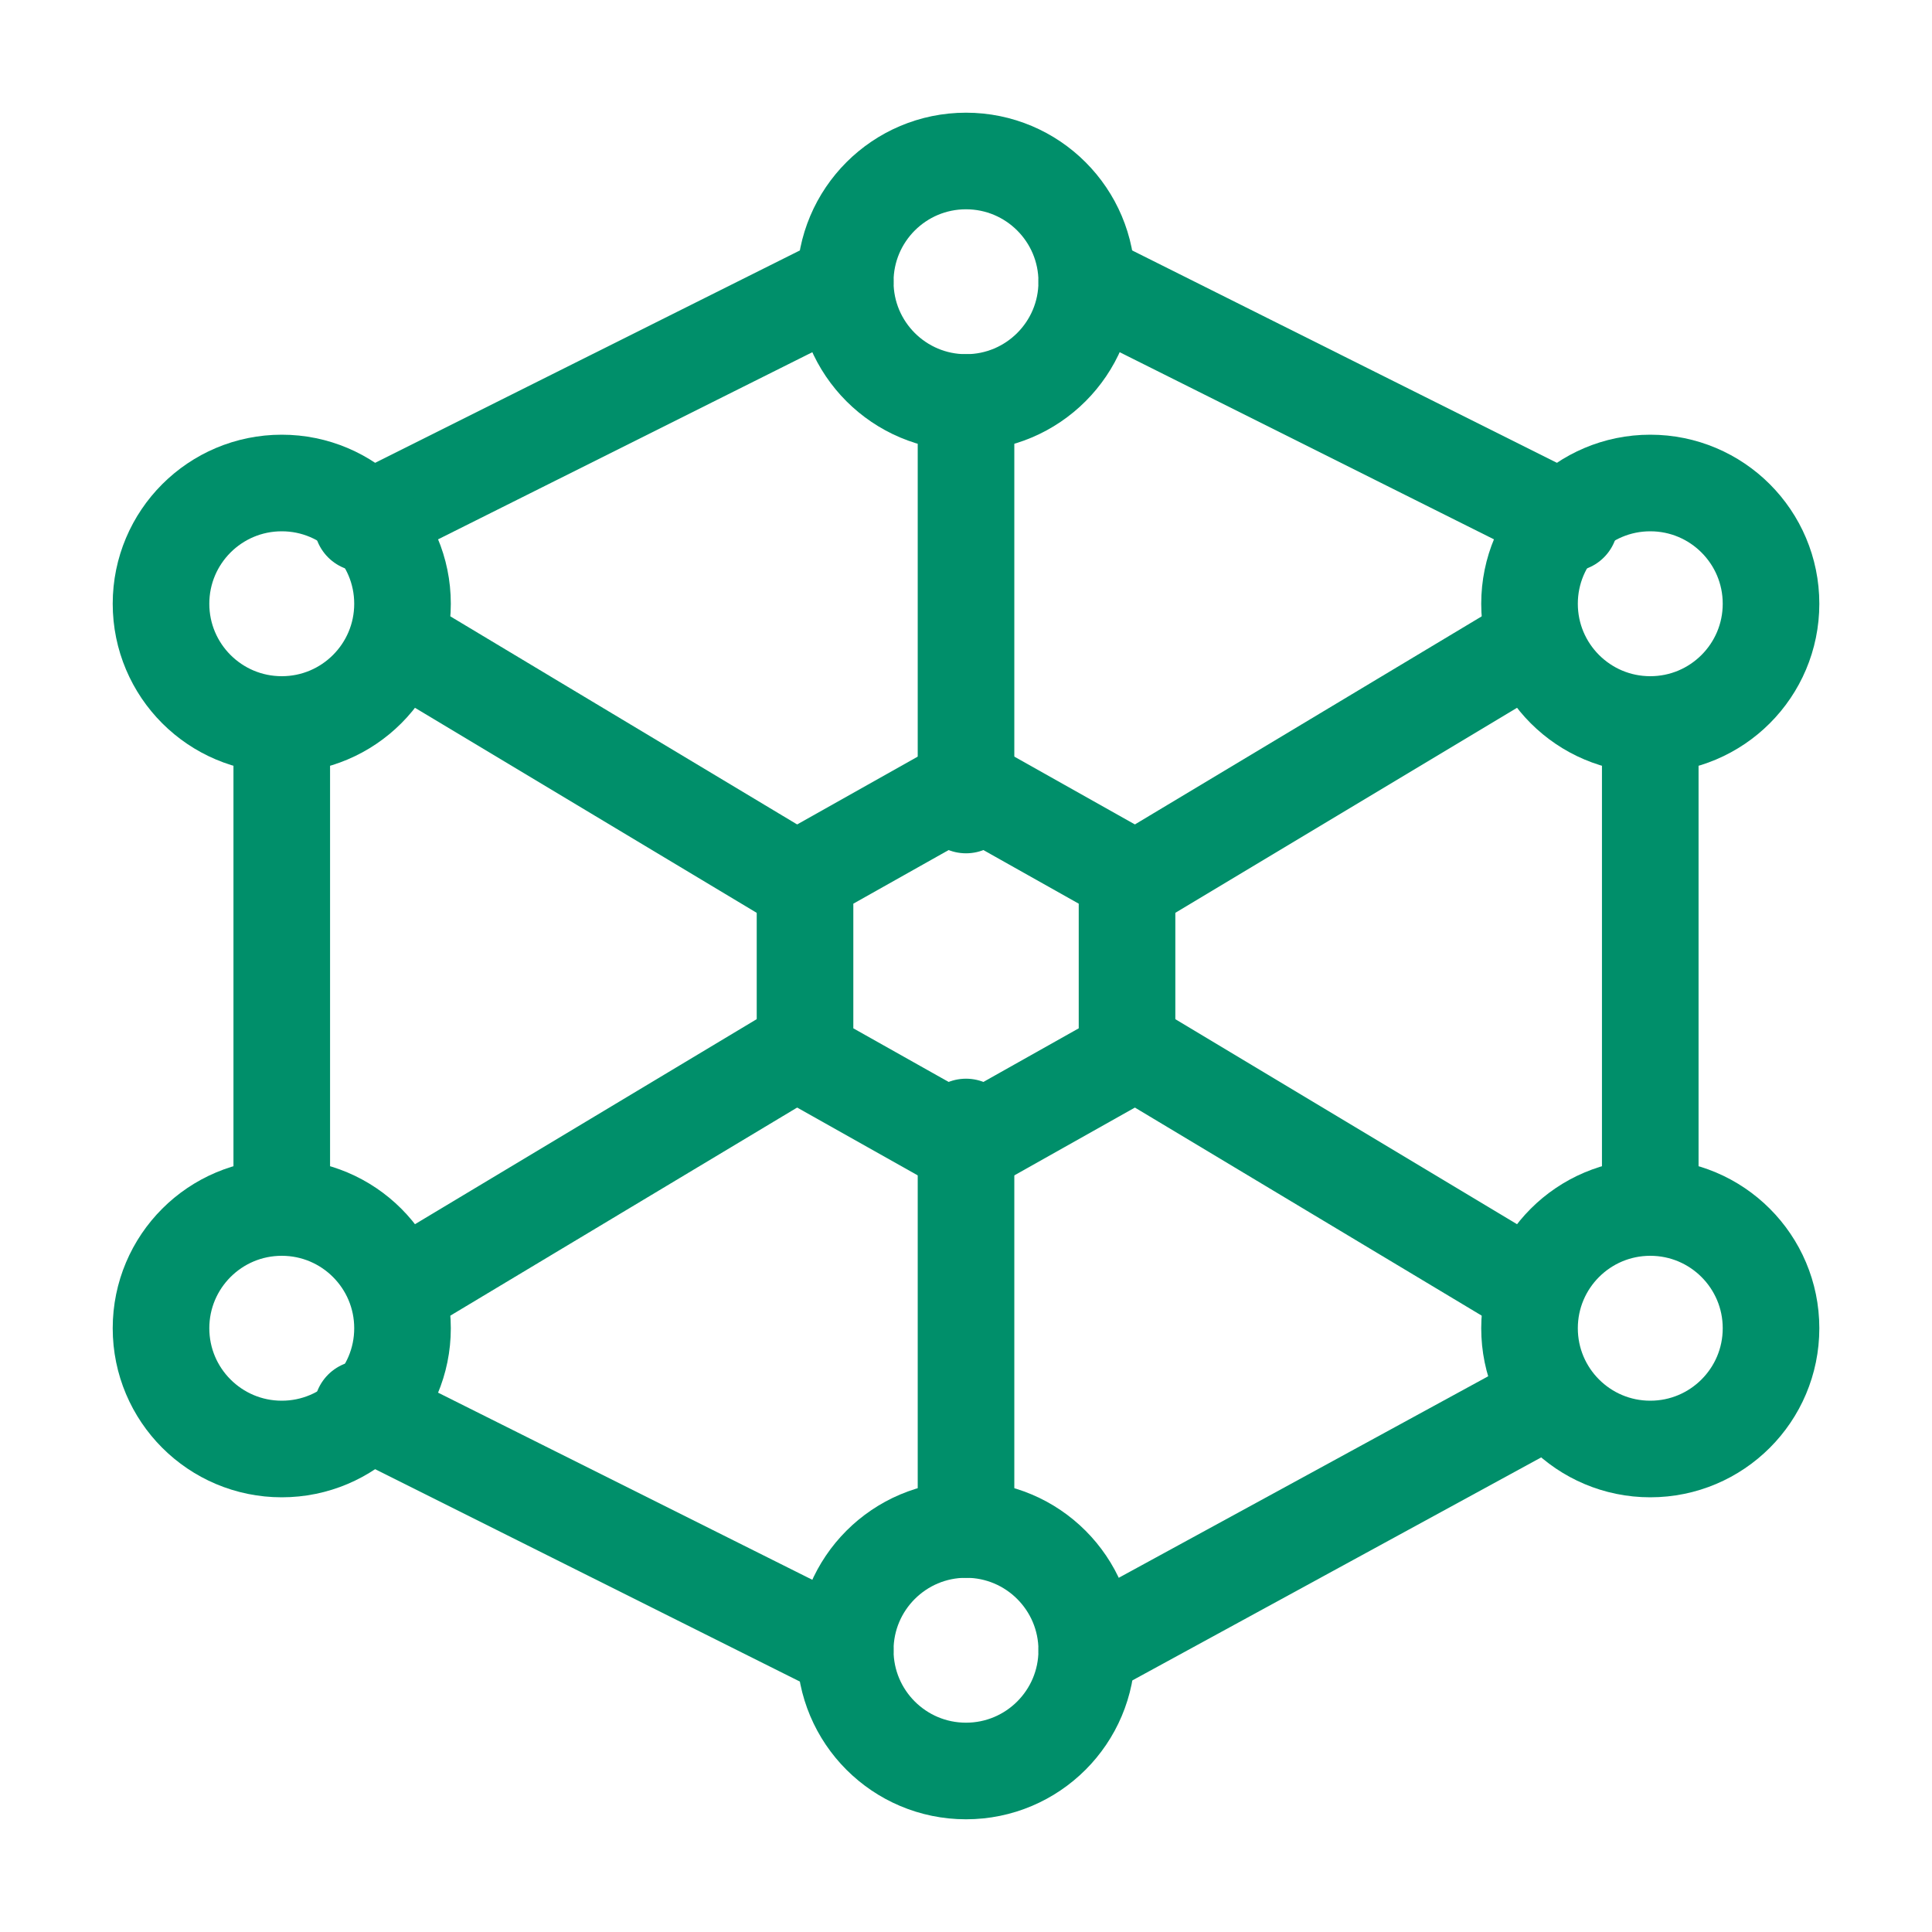<svg width="100" height="100" viewBox="0 0 100 100" fill="none" xmlns="http://www.w3.org/2000/svg">
<path d="M20.834 66.667L41.667 54.167M58.334 45.833L79.167 33.333M50.001 20.833V41.667M50.001 58.333V79.167M20.834 33.333L41.667 45.833M58.334 54.167L79.167 66.667M85.417 37.5V60.417M56.251 85.417L79.167 72.917M18.751 72.917L43.751 85.417M14.584 62.5V37.5M18.751 27.083L43.751 14.583M81.251 27.083L56.251 14.583" stroke="#008F6A" stroke-width="5" stroke-linecap="round" stroke-linejoin="round"/>
<path d="M50 20.833C53.452 20.833 56.25 18.035 56.25 14.583C56.25 11.132 53.452 8.333 50 8.333C46.548 8.333 43.75 11.132 43.75 14.583C43.75 18.035 46.548 20.833 50 20.833Z" stroke="#008F6A" stroke-width="5" stroke-linecap="round" stroke-linejoin="round"/>
<path d="M50 91.666C53.452 91.666 56.25 88.868 56.25 85.416C56.25 81.965 53.452 79.166 50 79.166C46.548 79.166 43.75 81.965 43.75 85.416C43.75 88.868 46.548 91.666 50 91.666Z" stroke="#008F6A" stroke-width="5" stroke-linecap="round" stroke-linejoin="round"/>
<path d="M14.584 37.5C18.036 37.5 20.834 34.702 20.834 31.25C20.834 27.798 18.036 25 14.584 25C11.132 25 8.334 27.798 8.334 31.25C8.334 34.702 11.132 37.5 14.584 37.5Z" stroke="#008F6A" stroke-width="5" stroke-linecap="round" stroke-linejoin="round"/>
<path d="M85.418 37.5C88.87 37.5 91.668 34.702 91.668 31.25C91.668 27.798 88.87 25 85.418 25C81.966 25 79.168 27.798 79.168 31.25C79.168 34.702 81.966 37.5 85.418 37.5Z" stroke="#008F6A" stroke-width="5" stroke-linecap="round" stroke-linejoin="round"/>
<path d="M85.418 75C88.87 75 91.668 72.202 91.668 68.75C91.668 65.298 88.87 62.5 85.418 62.5C81.966 62.5 79.168 65.298 79.168 68.75C79.168 72.202 81.966 75 85.418 75Z" stroke="#008F6A" stroke-width="5" stroke-linecap="round" stroke-linejoin="round"/>
<path d="M14.584 75C18.036 75 20.834 72.202 20.834 68.75C20.834 65.298 18.036 62.5 14.584 62.5C11.132 62.5 8.334 65.298 8.334 68.75C8.334 72.202 11.132 75 14.584 75Z" stroke="#008F6A" stroke-width="5" stroke-linecap="round" stroke-linejoin="round"/>
<path d="M50.001 40.625L58.335 45.312V54.688L50.001 59.375L41.668 54.688V45.312L50.001 40.625Z" stroke="#008F6A" stroke-width="5" stroke-linecap="round" stroke-linejoin="round"/>
</svg>

